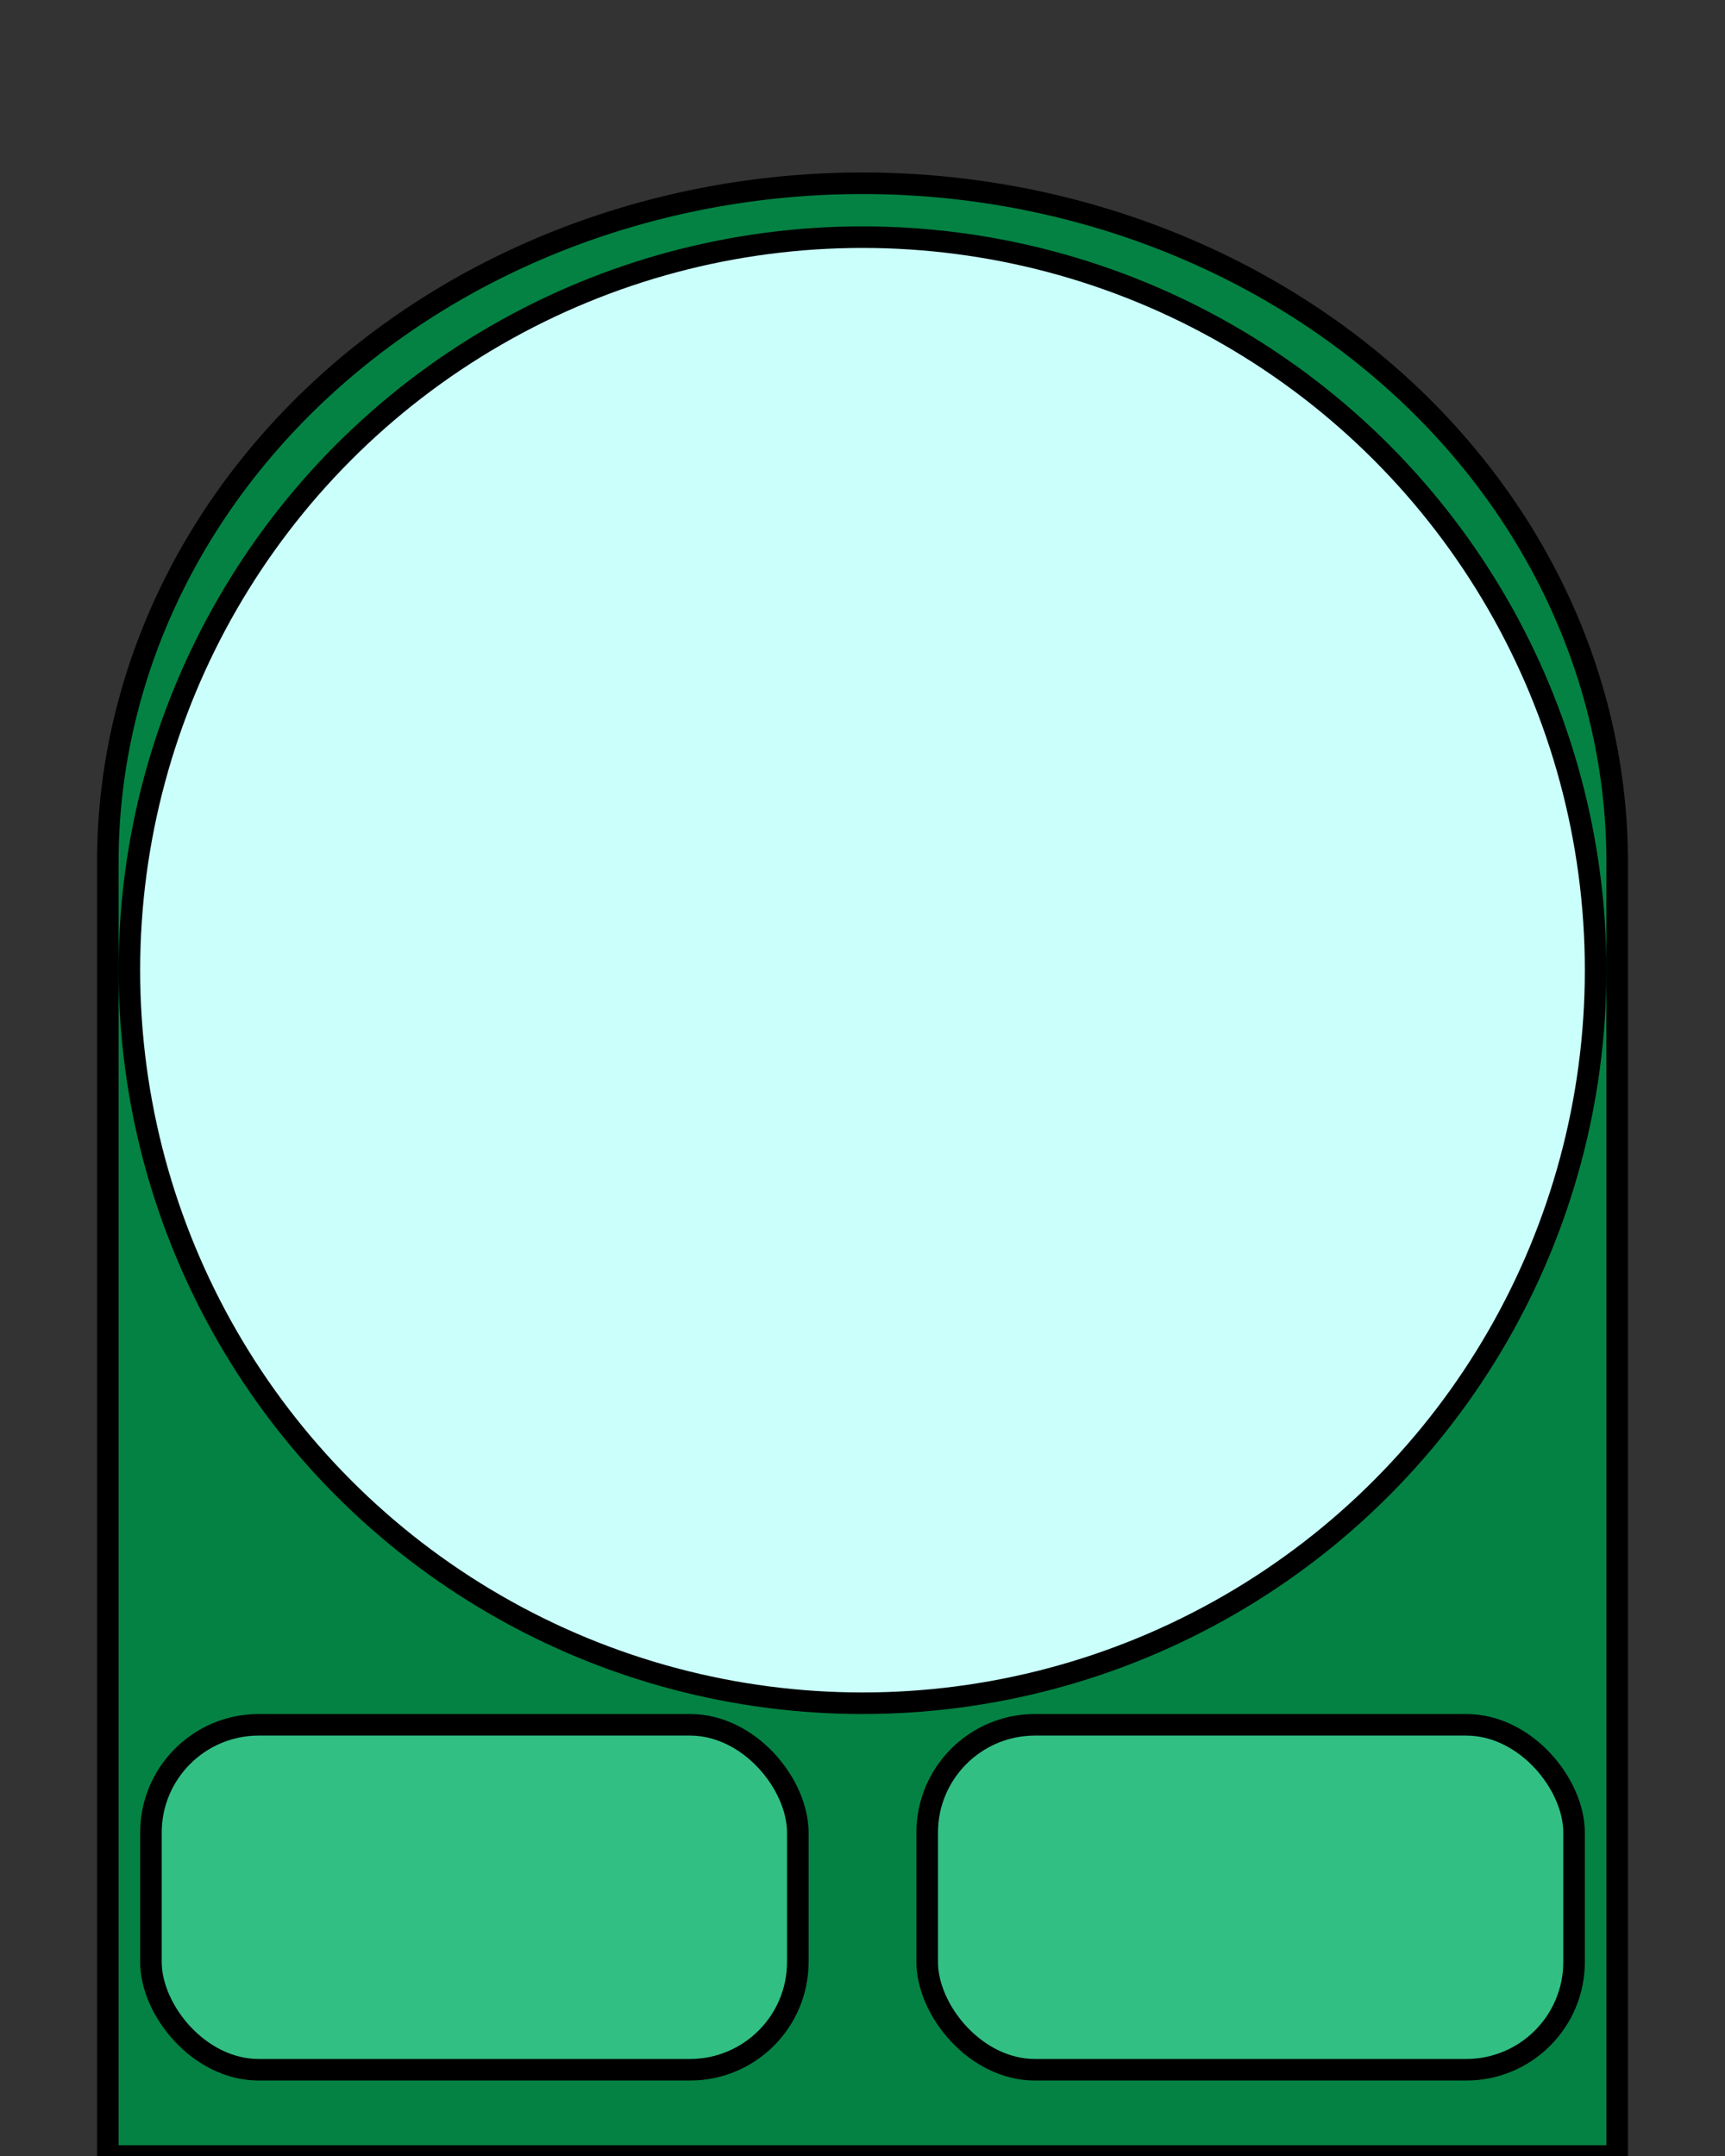 <svg xmlns="http://www.w3.org/2000/svg" viewBox="0 0 80 100">
    <rect x="0" y="0" width="80" height="100" fill="#333333" stroke="none"/>
    <path d="M 5,40 
             a 1,0.9, 0, 0, 1, 70,0 
             v 60, 
             h-70 
             z" stroke="black" fill="#048243"/>
    <circle cx="40" cy="45" r="34" fill="#CAFFFB" stroke="black"/>
    <rect x="7" y="80" width="30" height="16" rx="5" fill="#32BF84" stroke="black"/>>
    <rect x="43" y="80" width="30" height="16" rx="5" fill="#32BF84" stroke="black"/>>
</svg>